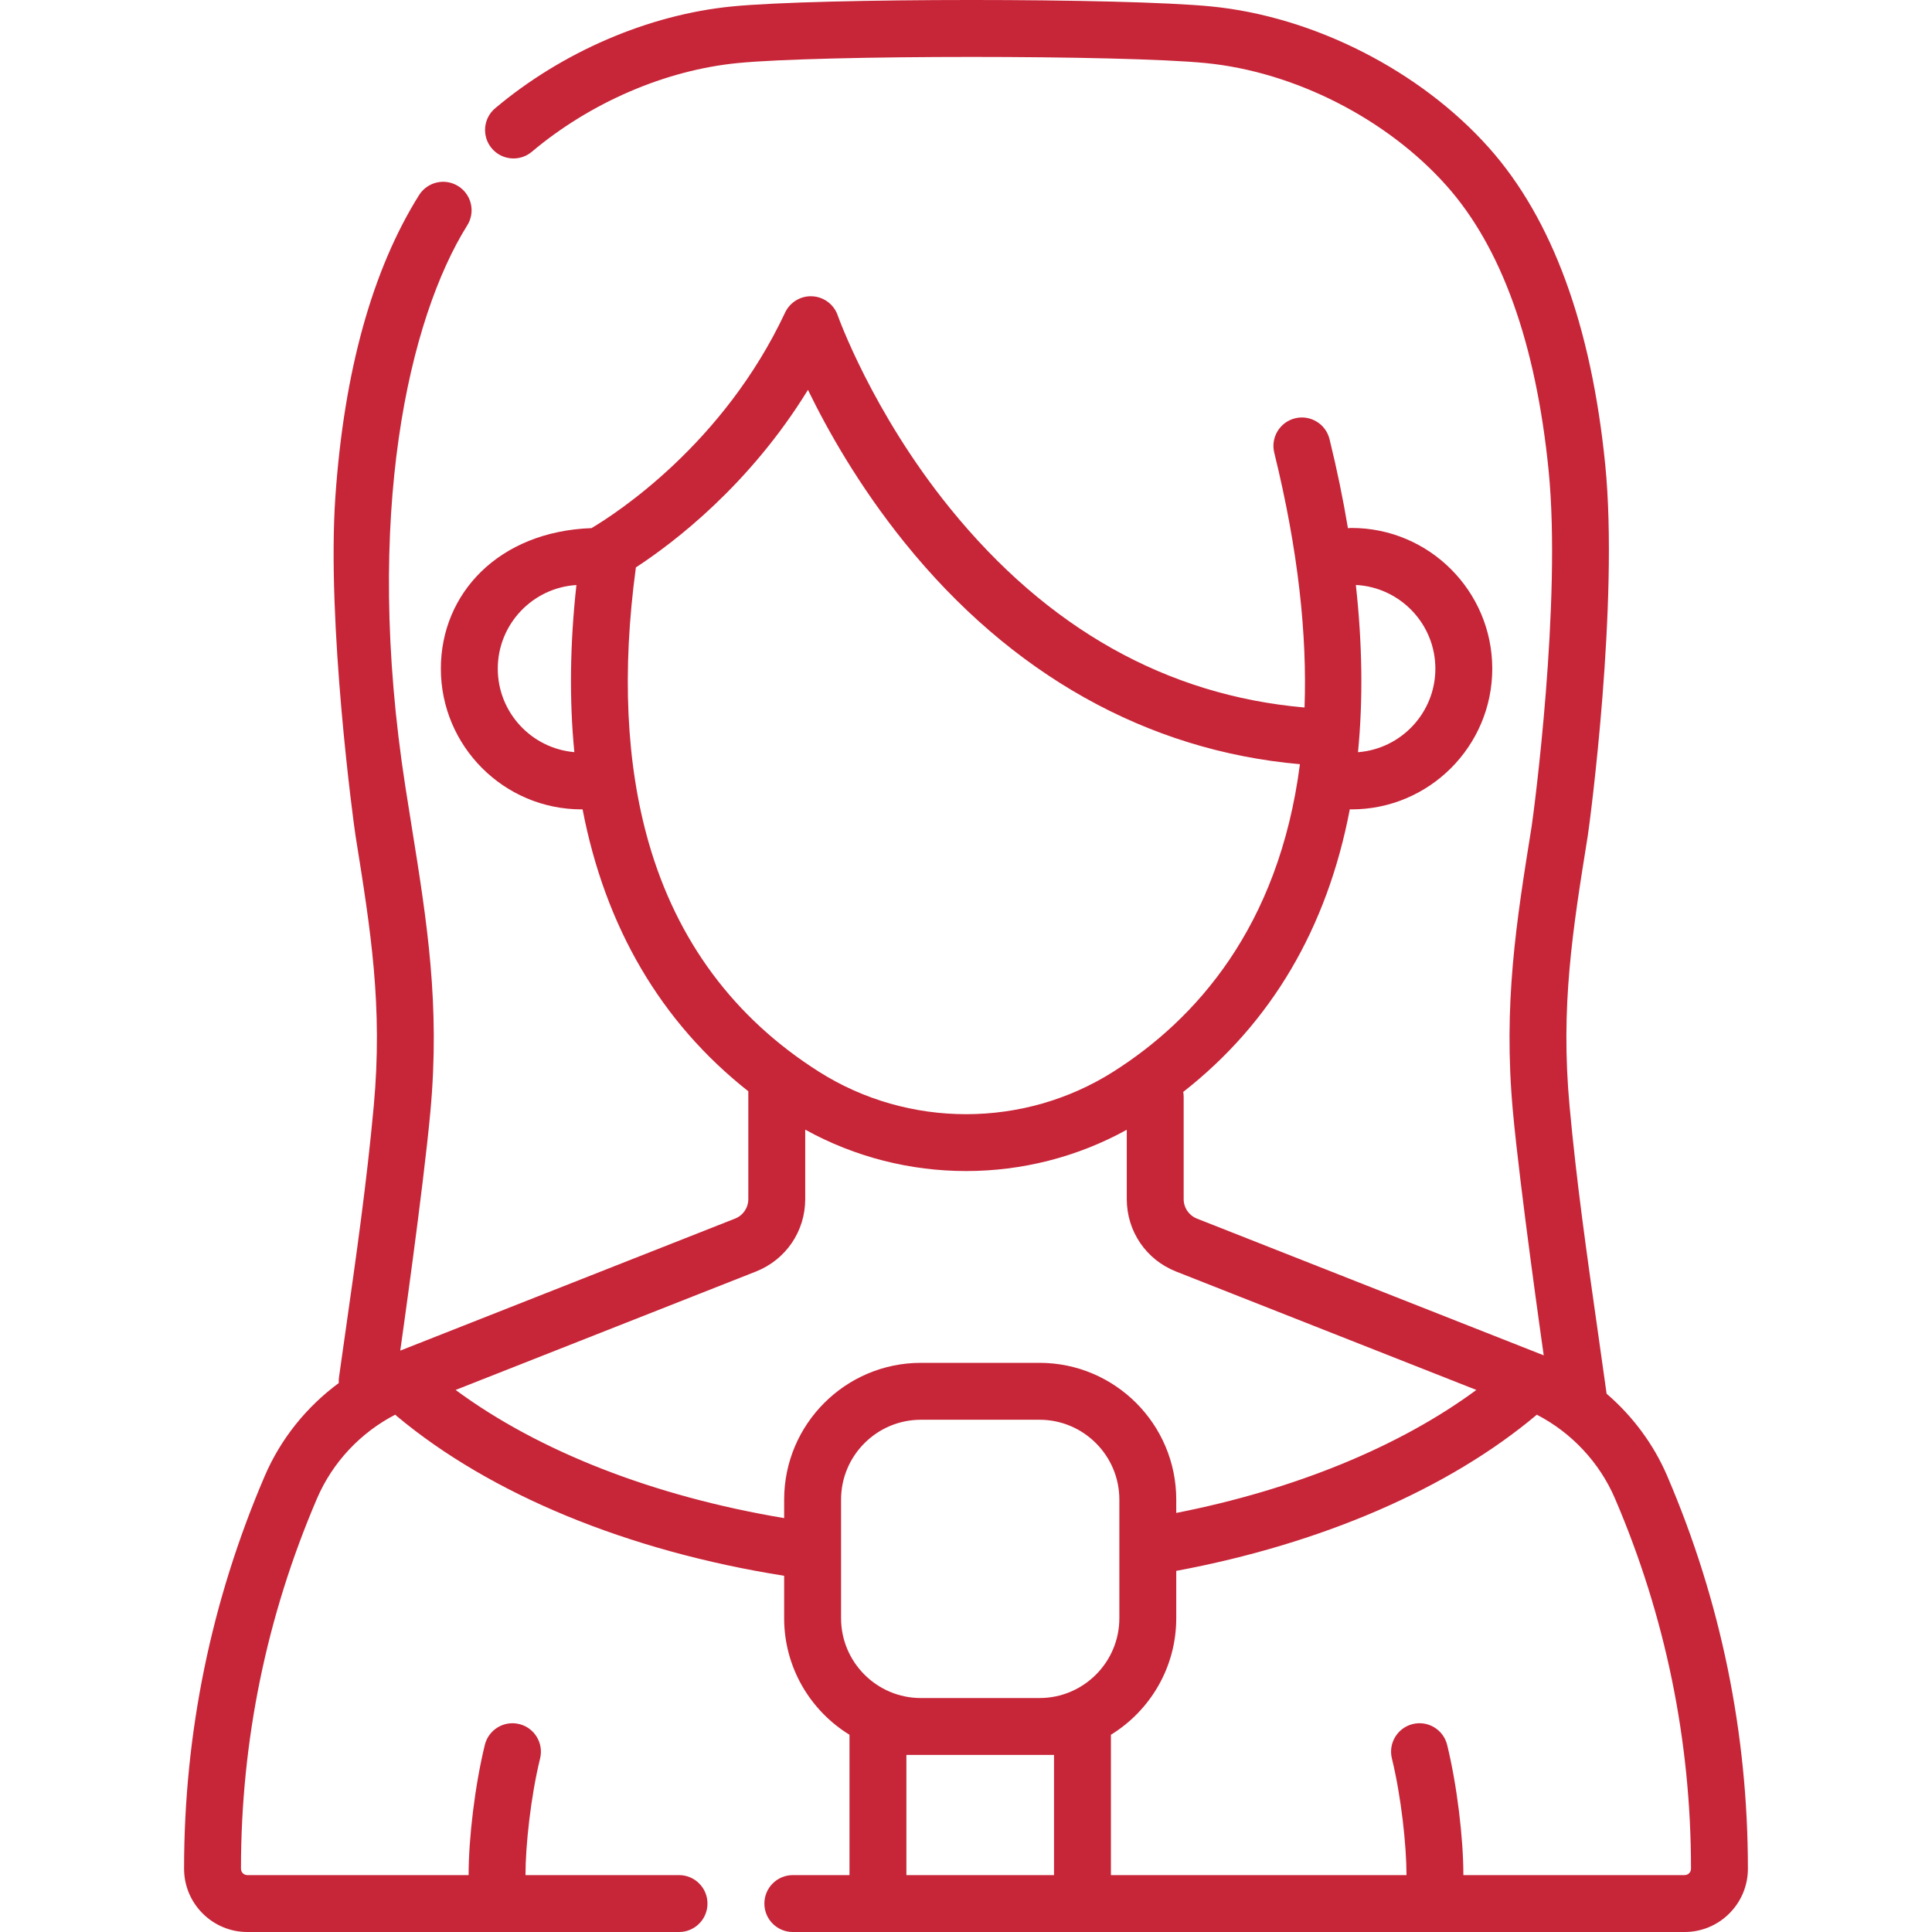 <svg id="Capa_1" xmlns="http://www.w3.org/2000/svg" viewBox="0 0 509.327 509.327" width="300" height="300" xmlns:xlink="http://www.w3.org/1999/xlink">
  <g transform="matrix(1,0,0,1,0,0)">
    <path d="m439.539 389.136c-3.598-8.392-9.134-15.815-15.995-21.714-.752-5.414-1.517-10.808-2.284-16.183-2.902-20.353-5.644-39.577-7.481-59.634-2.412-26.337.77-46.162 4.798-71.261.547-3.404 8.236-61.603 4.6-97.891-3.675-36.681-13.975-64.757-30.611-83.448-18.109-20.345-46.165-34.638-73.219-37.304-23.032-2.269-103.35-2.269-126.382 0-21.976 2.165-44.727 11.945-62.419 26.833-3.169 2.667-3.576 7.399-.91 10.568 2.667 3.168 7.398 3.576 10.568.91 15.431-12.985 35.197-21.508 54.232-23.383 21.918-2.159 101.52-2.16 123.44 0 23.455 2.311 47.78 14.706 63.484 32.348 14.489 16.279 23.537 41.503 26.89 74.971 3.47 34.628-3.942 90.637-4.484 94.019-4.03 25.106-7.51 46.789-4.926 75.006 1.872 20.433 7.94 63.026 8.128 64.343-.121-.049-.239-.105-.36-.153l-91.057-35.906c-2.128-.839-3.503-2.859-3.503-5.146v-26.967c0-.439-.045-.866-.118-1.284 23.197-18.169 37.936-43.167 43.917-74.512.153.009.304.023.459.023 20.454 0 37.094-16.64 37.094-37.094s-16.641-37.094-37.094-37.094c-.323 0-.639.027-.952.067-1.278-7.654-2.887-15.481-4.857-23.485-.991-4.022-5.054-6.479-9.076-5.49-4.022.99-6.48 5.054-5.49 9.076 6.381 25.919 8.671 48.132 7.982 67.167-36.346-3.178-67.774-20.828-93.48-52.547-20.531-25.335-29.505-50.591-29.591-50.836-1.002-2.881-3.648-4.868-6.694-5.026-3.044-.164-5.884 1.544-7.18 4.304-16.247 34.632-44.45 52.902-51.032 56.812-24.374.871-39.712 17.155-39.712 37.052 0 20.454 16.64 37.094 37.094 37.094.09 0 .177-.01.266-.013 5.975 31.06 20.659 56.162 43.693 74.332v28.42c0 2.287-1.375 4.307-3.503 5.146l-88.256 34.801c.128-.899 6.08-42.652 7.952-63.085 2.585-28.216-.896-49.898-4.925-75.003-.543-3.382-1.098-6.839-1.651-10.396-11.226-72.12 1.054-123.827 16.289-148.169 2.198-3.511 1.133-8.139-2.378-10.336-3.512-2.199-8.14-1.132-10.336 2.378-12.328 19.697-19.746 46.423-22.048 79.438-2.327 33.371 4.768 86.056 5.314 89.461 4.028 25.098 7.21 44.922 4.798 71.258-1.837 20.058-4.579 39.282-7.481 59.636-.562 3.941-1.125 7.889-1.682 11.85-.072.513-.091 1.021-.06 1.518-8.5 6.266-15.327 14.74-19.523 24.526-14.105 32.895-21.257 67.72-21.257 103.51 0 9.199 7.484 16.684 16.684 16.684h113.799c4.142 0 7.5-3.358 7.5-7.5s-3.358-7.5-7.5-7.5h-40.478c.002-7.804 1.391-20.718 3.851-30.75.986-4.023-1.475-8.084-5.498-9.07-4.025-.986-8.084 1.475-9.07 5.498-2.611 10.649-4.28 24.645-4.274 34.322h-58.33c-.929 0-1.684-.755-1.684-1.684 0-33.746 6.744-66.582 20.044-97.596 4.079-9.512 11.469-17.38 20.625-22.104.138.135.277.27.428.395 24.743 20.666 60.895 35.545 102.099 42.079v11.183c0 12.983 6.901 24.381 17.225 30.729v36.998h-14.938c-4.142 0-7.5 3.358-7.5 7.5s3.358 7.5 7.5 7.5h235.1c9.2 0 16.684-7.484 16.684-16.684 0-35.79-7.152-70.615-21.258-103.507zm-61.138-212.858c0 11.61-9.004 21.15-20.395 22.022 1.349-13.801 1.15-28.534-.567-44.087 11.659.591 20.962 10.262 20.962 22.065zm-247.175 0c0-11.726 9.183-21.343 20.734-22.048-1.722 15.646-1.89 30.351-.545 44.055-11.294-.97-20.189-10.466-20.189-22.007zm39.789 45.868c-5.959-20.775-7.09-45.186-3.377-72.559 10.135-6.623 29.984-21.763 45.361-46.81 5.068 10.444 13.351 25.218 25.461 40.241 28.041 34.787 63.973 54.891 104.235 58.445-5.563 43.072-27.64 67.406-49.188 81.062-23.579 14.942-54.052 14.943-77.633 0-22.334-14.154-37.427-34.468-44.859-60.379zm-50.899 144.281 79.162-31.215c7.897-3.114 13-10.611 13-19.101v-18.304c13.136 7.267 27.771 10.912 42.412 10.912 14.621 0 29.236-3.635 42.358-10.882v18.273c0 8.489 5.103 15.986 13 19.101l79.162 31.215c-20.239 14.93-47.858 26.27-79.118 32.426v-3.522c0-19.877-16.171-36.048-36.048-36.048h-31.27c-19.877 0-36.048 16.171-36.048 36.048v4.886c-34.392-5.756-64.677-17.586-86.61-33.789zm101.611 28.904c0-11.606 9.442-21.048 21.048-21.048h31.27c11.606 0 21.048 9.442 21.048 21.048v31.27c0 11.606-9.442 21.048-21.048 21.048h-31.27c-11.606 0-21.048-9.442-21.048-21.048zm17.224 98.996v-31.678h3.823 31.27 3.823v31.678zm205.162 0h-58.329c.007-9.678-1.663-23.674-4.274-34.322-.986-4.023-5.05-6.484-9.07-5.498-4.023.986-6.484 5.047-5.498 9.07 2.46 10.031 3.849 22.946 3.851 30.75h-77.925v-36.998c10.324-6.347 17.225-17.746 17.225-30.729v-12.477c38.287-7.124 71.946-21.694 95.056-41.17 9.147 4.726 16.529 12.588 20.604 22.093 13.301 31.014 20.044 63.85 20.044 97.596 0 .929-.755 1.685-1.684 1.685z" fill="#c72538ff"/>
  </g>
</svg>
